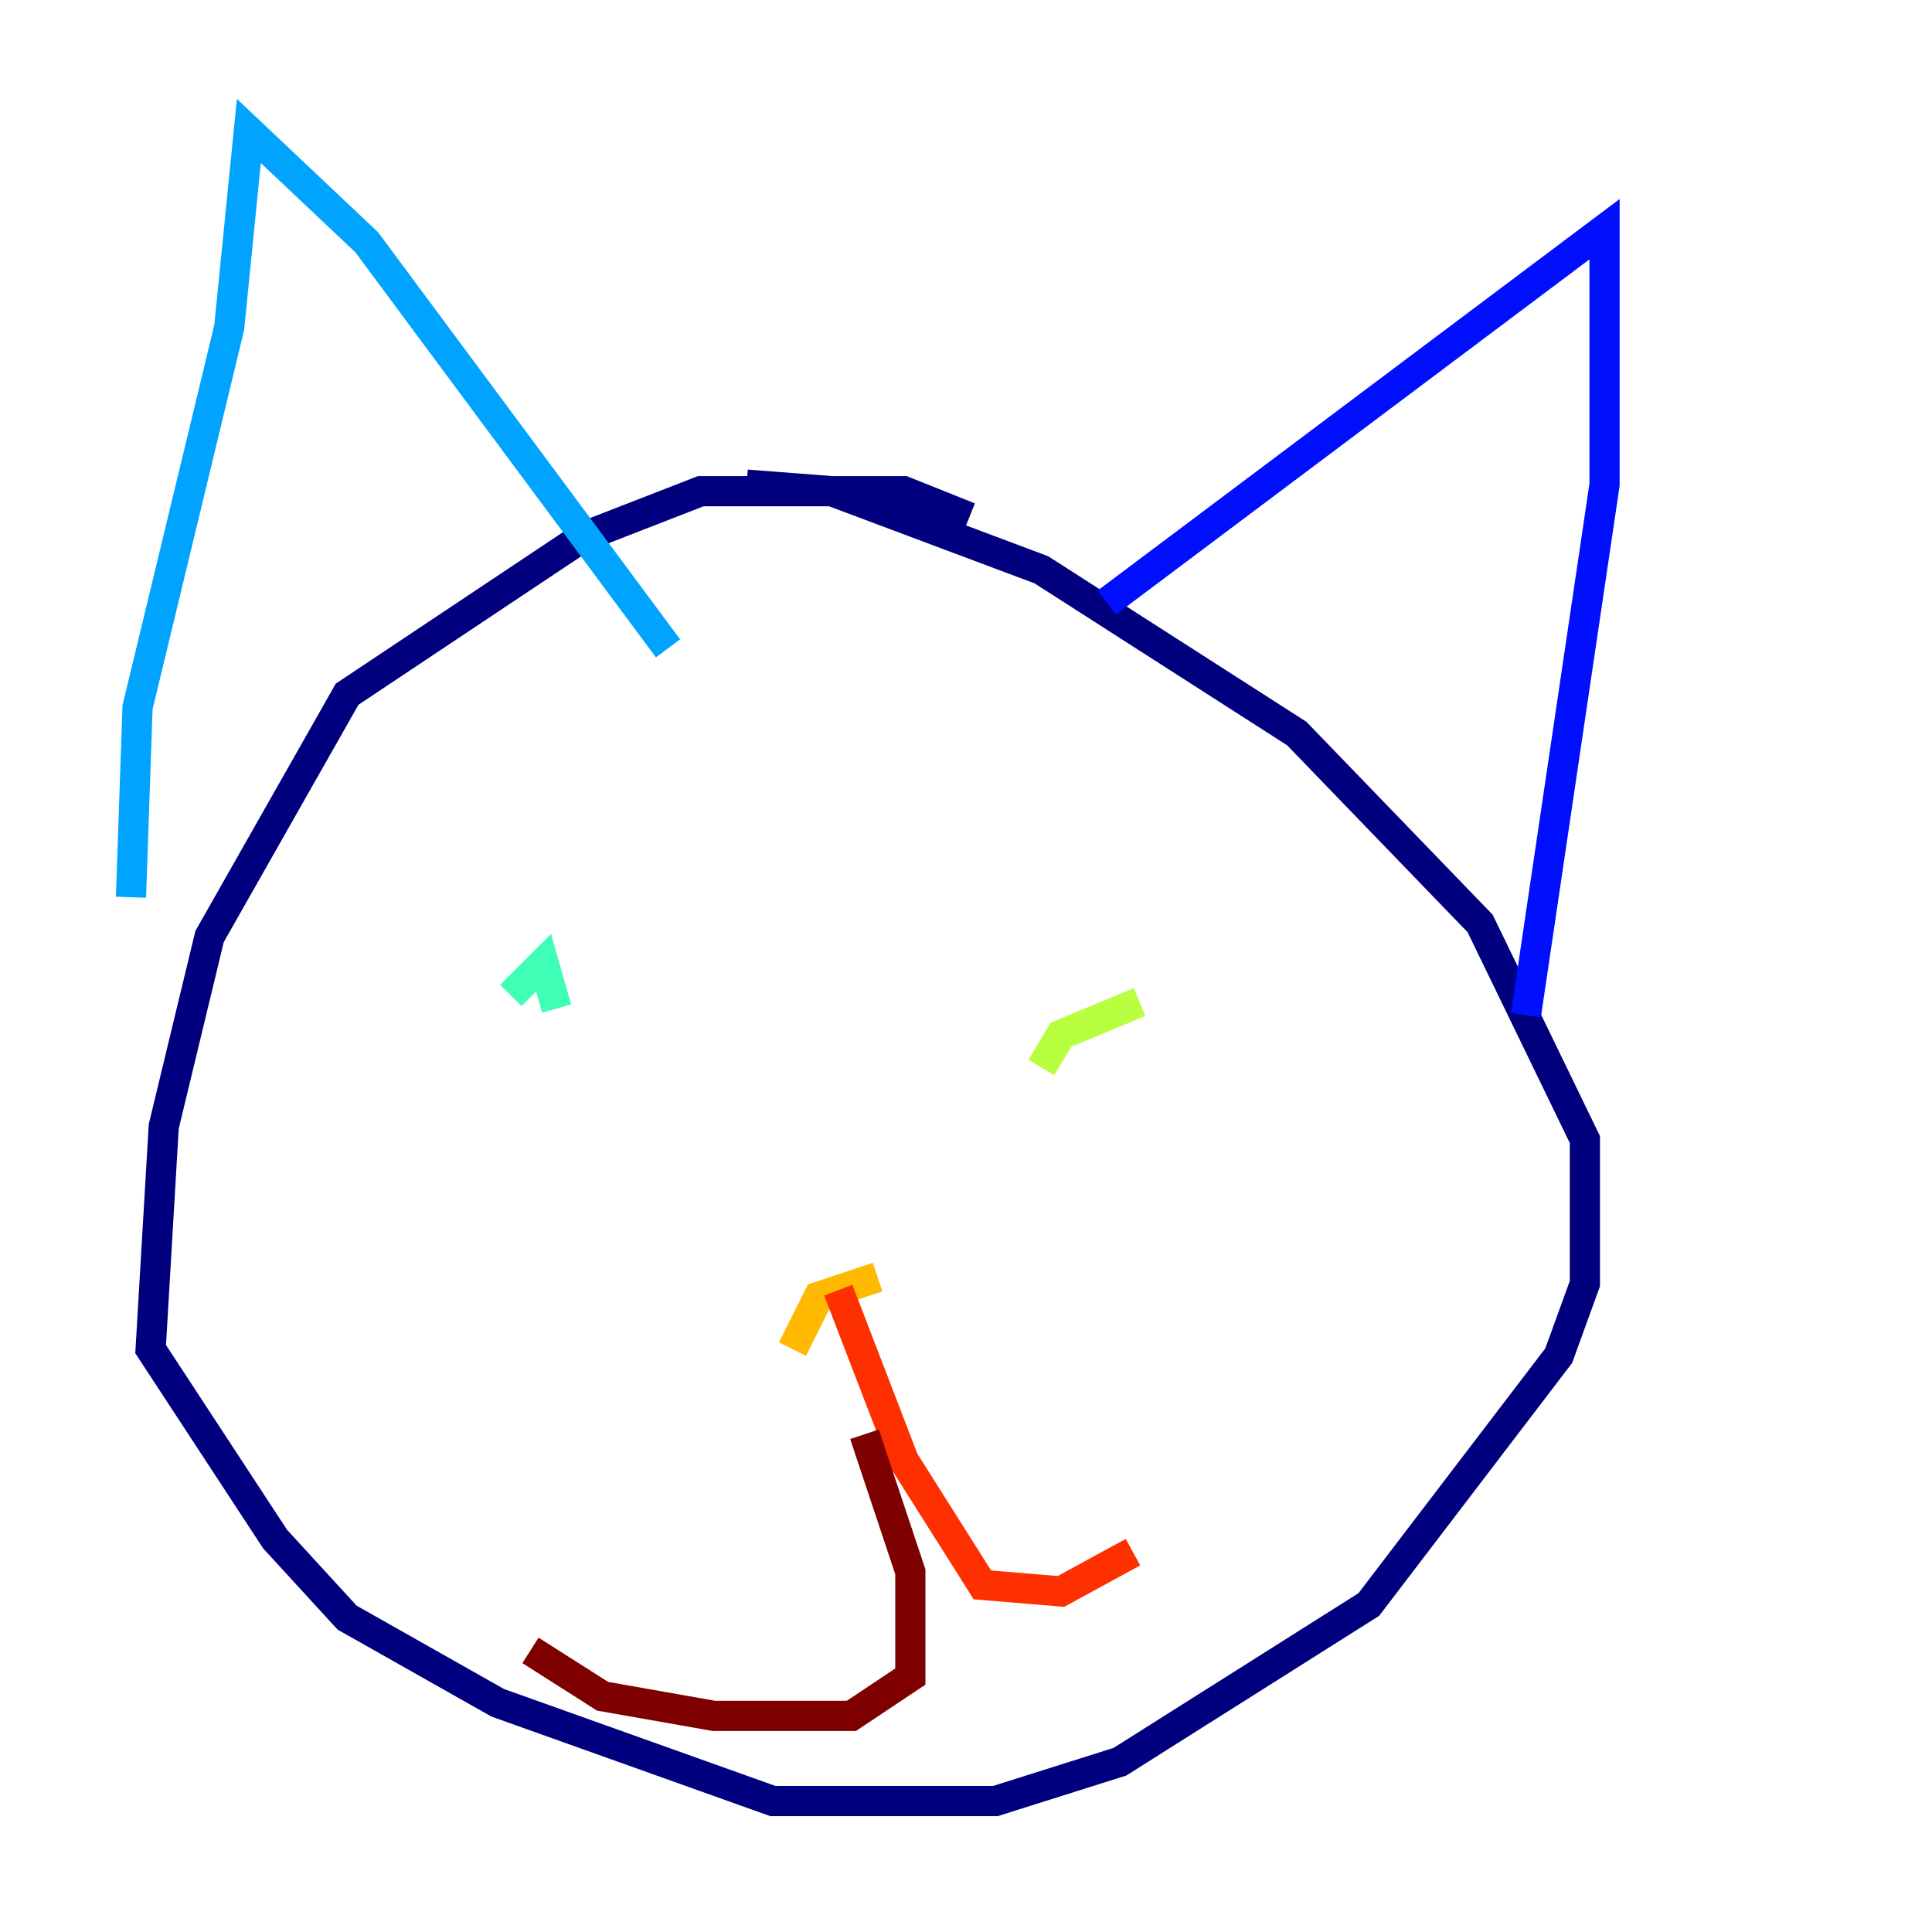 <?xml version="1.0" encoding="utf-8" ?>
<svg baseProfile="tiny" height="128" version="1.2" viewBox="0,0,128,128" width="128" xmlns="http://www.w3.org/2000/svg" xmlns:ev="http://www.w3.org/2001/xml-events" xmlns:xlink="http://www.w3.org/1999/xlink"><defs /><polyline fill="none" points="64.217,34.278 59.878,32.542 46.427,32.542 38.617,35.58 22.997,45.993 13.885,62.047 10.848,74.63 9.98,89.383 18.224,101.966 22.997,107.173 32.976,112.814 51.2,119.322 65.953,119.322 74.197,116.719 90.685,106.305 103.268,89.817 105.003,85.044 105.003,75.498 98.061,61.18 85.912,48.597 68.99,37.749 55.105,32.542 49.464,32.108" stroke="#00007f" stroke-width="2" /><polyline fill="none" points="73.329,39.919 106.305,15.186 106.305,32.108 101.098,67.254" stroke="#0010ff" stroke-width="2" /><polyline fill="none" points="44.258,42.956 24.298,16.054 16.488,8.678 15.186,21.695 9.112,46.861 8.678,59.444" stroke="#00a4ff" stroke-width="2" /><polyline fill="none" points="33.844,65.953 36.014,63.783 36.881,66.82" stroke="#3fffb7" stroke-width="2" /><polyline fill="none" points="68.99,70.725 70.291,68.556 75.498,66.386" stroke="#b7ff3f" stroke-width="2" /><polyline fill="none" points="52.502,89.383 54.237,85.912 58.142,84.61" stroke="#ffb900" stroke-width="2" /><polyline fill="none" points="55.539,85.478 59.878,96.759 65.085,105.003 70.291,105.437 75.064,102.834" stroke="#ff3000" stroke-width="2" /><polyline fill="none" points="57.275,95.024 60.312,104.136 60.312,111.078 56.407,113.681 47.295,113.681 39.919,112.38 35.146,109.342" stroke="#7f0000" stroke-width="2" /></svg>